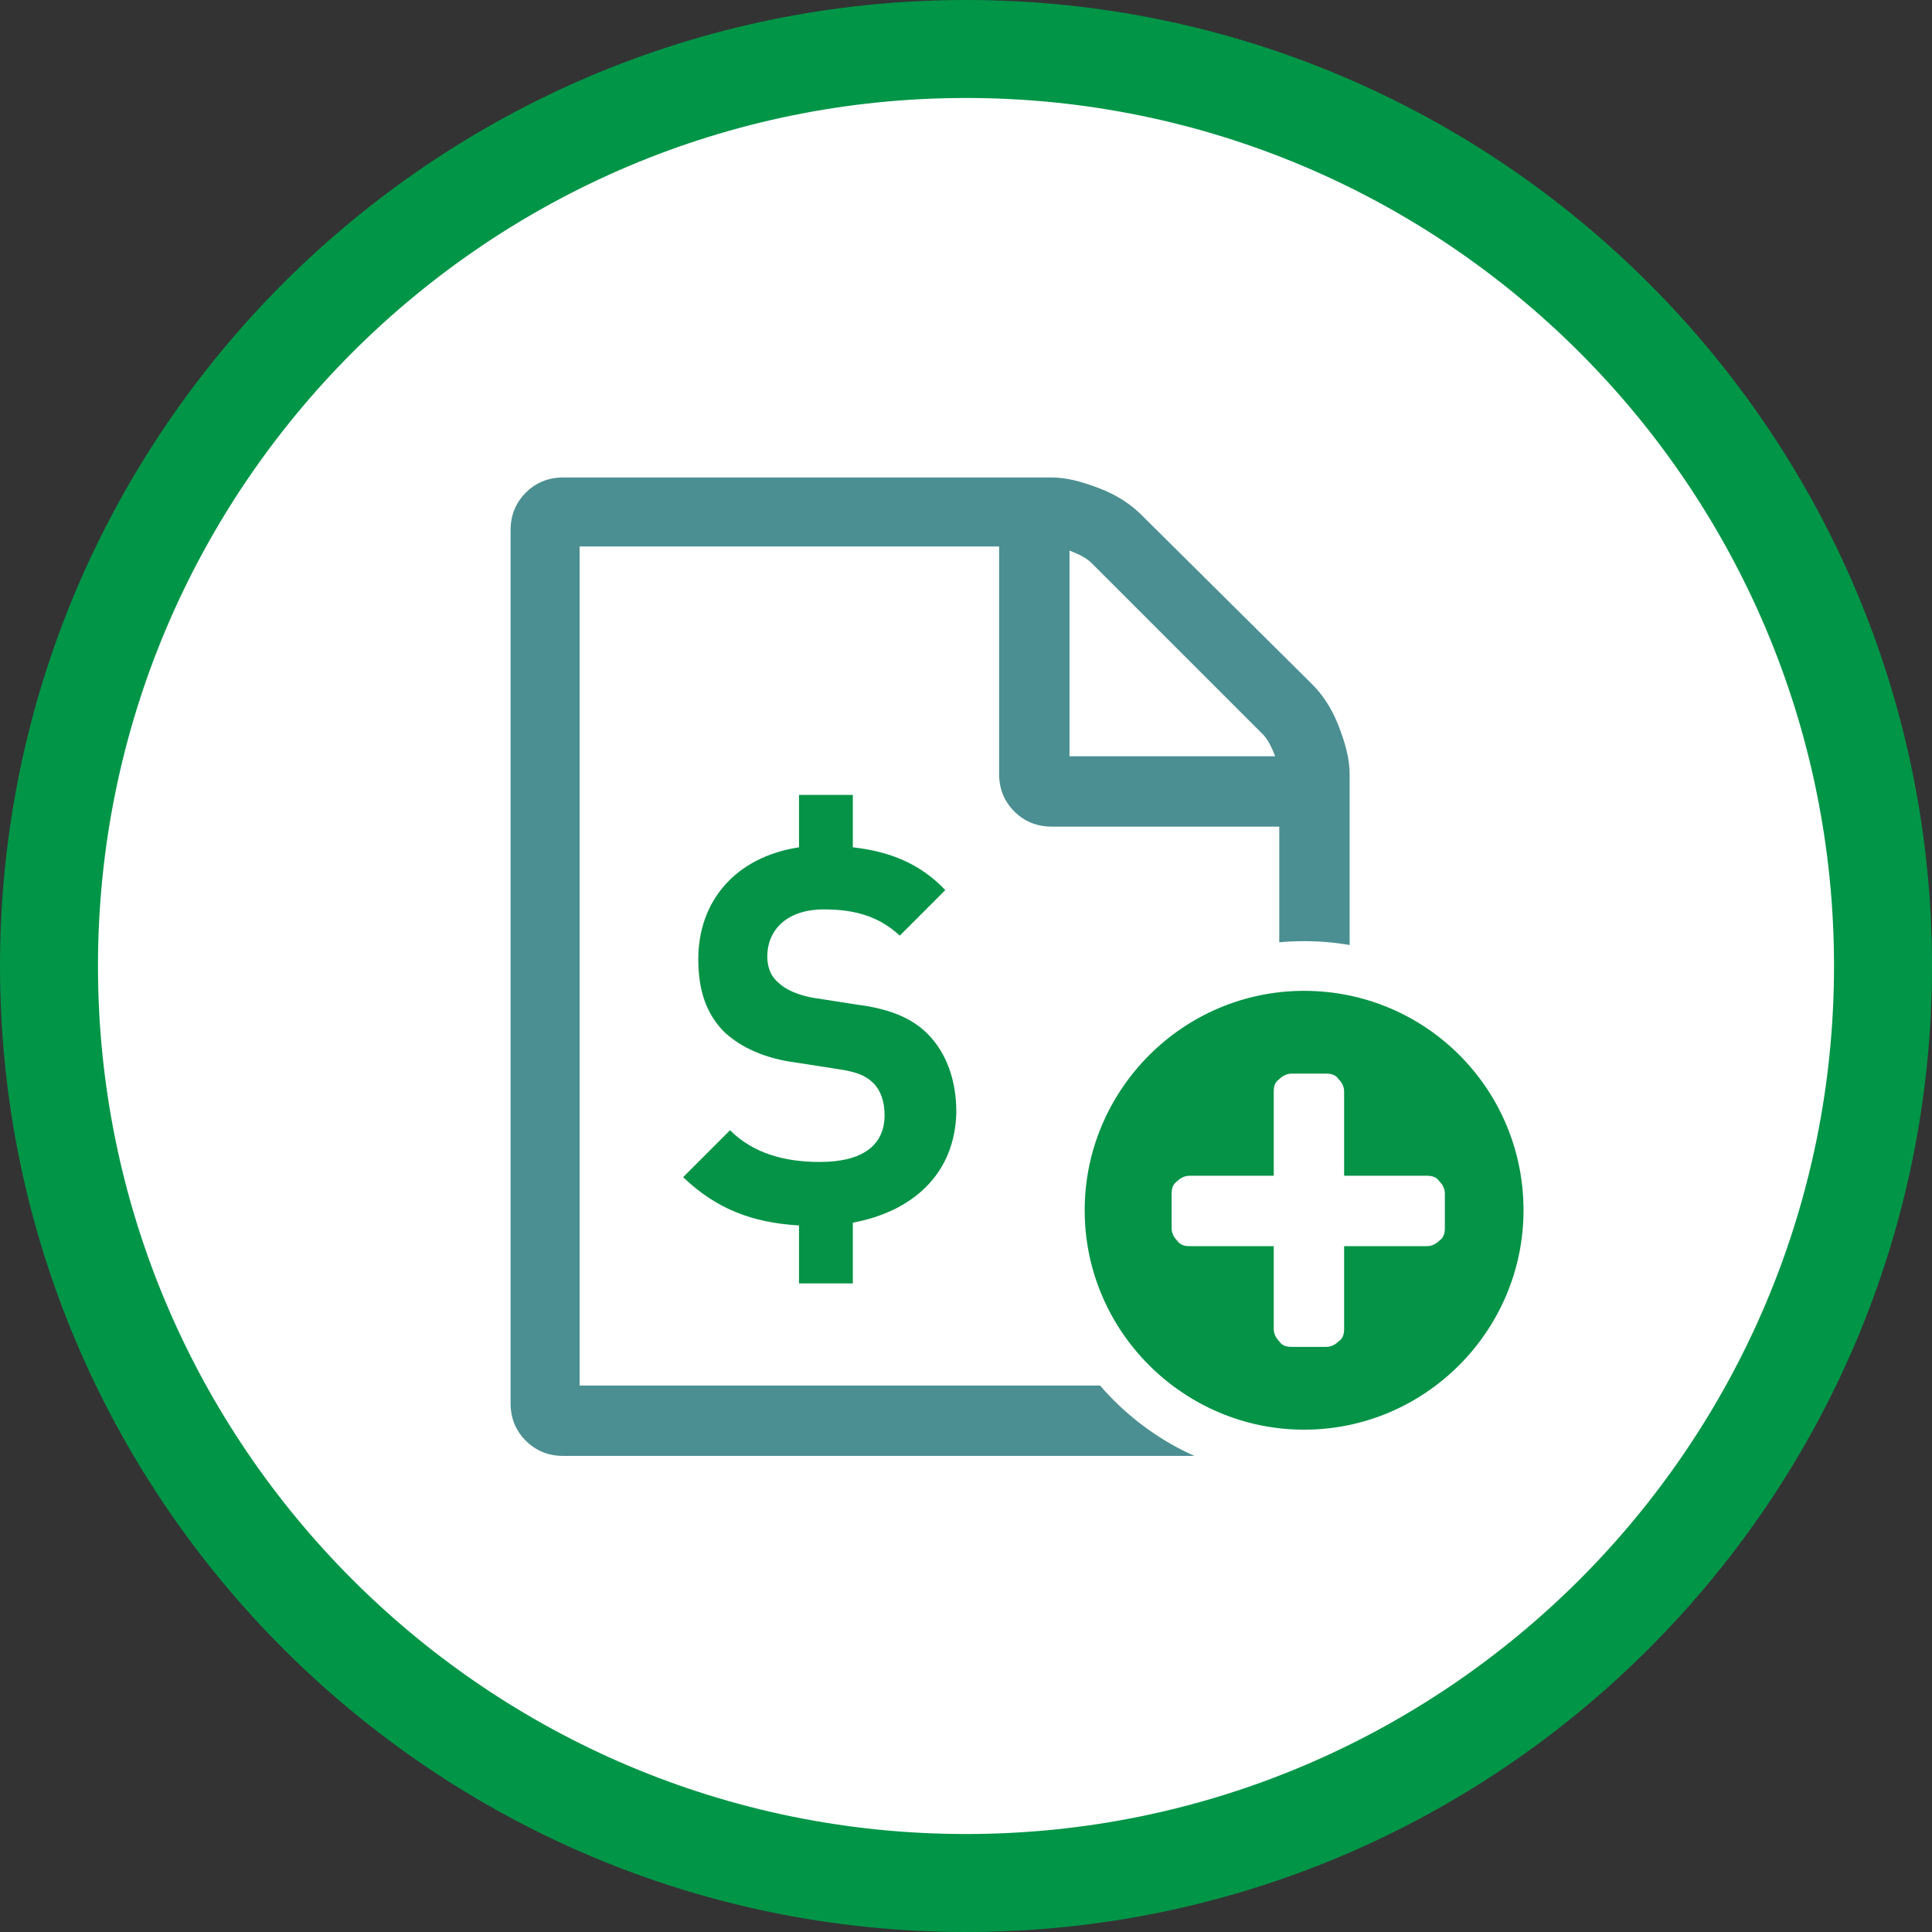 <svg id="Layer_1" xmlns="http://www.w3.org/2000/svg" viewBox="-4286 3279 140 140"><rect x="-4286" y="3279" width="140" height="140" fill="#333333" stroke="none"/><style>.st0{fill:#FFFFFF;} .st1{fill:#019547;} .st2{fill:#4B8F92;} .st3{fill:#059347;}</style><g id="Income_1_"><g id="XMLID_40_"><circle id="XMLID_45_" class="st0" cx="-4216" cy="3349" r="66.5"/><path id="XMLID_41_" class="st1" d="M-4216 3419c-38.6 0-70-31.4-70-70s31.4-70 70-70 70 31.4 70 70-31.4 70-70 70zm0-132.9c-34.7 0-62.9 28.2-62.9 62.9s28.2 62.9 62.9 62.9 62.9-28.2 62.9-62.9-28.2-62.9-62.9-62.9z"/></g><g id="XMLID_26_"><path id="XMLID_36_" class="st2" d="M-4190.9 3328.6c.7.7 1.4 1.7 1.9 3s.8 2.4.8 3.5v45.6c0 1.1-.4 2-1.1 2.7s-1.6 1.1-2.7 1.1h-53.2c-1.1 0-2-.4-2.7-1.1-.7-.7-1.1-1.6-1.1-2.7v-63.3c0-1.1.4-2 1.1-2.7s1.6-1.1 2.7-1.1h35.4c1.1 0 2.2.3 3.5.8 1.3.5 2.3 1.2 3 1.9l12.4 12.3zm-17.6-9.7v14.9h14.9c-.3-.8-.6-1.3-.9-1.6l-12.4-12.4c-.3-.3-.8-.6-1.6-.9zm15.2 60.5v-40.5h-16.5c-1.1 0-2-.4-2.7-1.1-.7-.7-1.1-1.6-1.1-2.7v-16.5h-30.4v60.8h50.7z"/><g id="XMLID_28_"><g id="XMLID_31_"><circle id="XMLID_35_" class="st3" cx="-4191.5" cy="3366.7" r="17.7"/><path id="XMLID_32_" class="st0" d="M-4191.5 3386.2c-10.7 0-19.5-8.7-19.5-19.5 0-10.7 8.7-19.5 19.5-19.5 10.7 0 19.5 8.7 19.5 19.5s-8.8 19.5-19.5 19.5zm0-35.4c-8.8 0-15.9 7.2-15.9 15.9 0 8.8 7.2 15.9 15.9 15.9 8.8 0 15.9-7.2 15.9-15.9 0-8.8-7.1-15.9-15.9-15.9z"/></g><path id="XMLID_30_" class="st0" d="M-4182.6 3364.2c.4 0 .7.1.9.4.2.2.4.5.4.9v2.5c0 .4-.1.7-.4.9-.2.2-.5.4-.9.4h-17.2c-.4 0-.7-.1-.9-.4-.2-.2-.4-.5-.4-.9v-2.5c0-.4.1-.7.4-.9.2-.2.5-.4.9-.4h17.2z"/><path id="XMLID_29_" class="st0" d="M-4193.7 3358.1c0-.4.1-.7.4-.9.2-.2.5-.4.9-.4h2.5c.4 0 .7.1.9.4.2.2.4.5.4.9v17.2c0 .4-.1.7-.4.9-.2.2-.5.4-.9.4h-2.5c-.4 0-.7-.1-.9-.4-.2-.2-.4-.5-.4-.9v-17.2z"/></g><path id="XMLID_27_" class="st3" d="M-4224.2 3367.6v4.4h-3.9v-4.2c-3.4-.2-6-1.2-8.4-3.5l3.4-3.4c1.7 1.7 4 2.3 6.5 2.3 3.1 0 4.7-1.2 4.7-3.4 0-1-.3-1.8-.8-2.3-.5-.5-1.1-.8-2.4-1l-3.2-.5c-2.3-.3-4-1.1-5.2-2.2-1.3-1.3-1.9-3-1.9-5.3 0-4.2 2.7-7.4 7.3-8.1v-3.8h3.9v3.8c2.7.3 4.9 1.2 6.7 3.1l-3.3 3.3c-1.7-1.6-3.7-1.9-5.5-1.9-2.8 0-4.1 1.6-4.1 3.4 0 .7.2 1.4.8 1.9.5.5 1.4.9 2.5 1.1l3.2.5c2.4.3 4 1 5.1 2.1 1.4 1.4 2.1 3.4 2.1 5.7-.1 4.5-3.2 7.2-7.5 8z"/></g></g></svg>